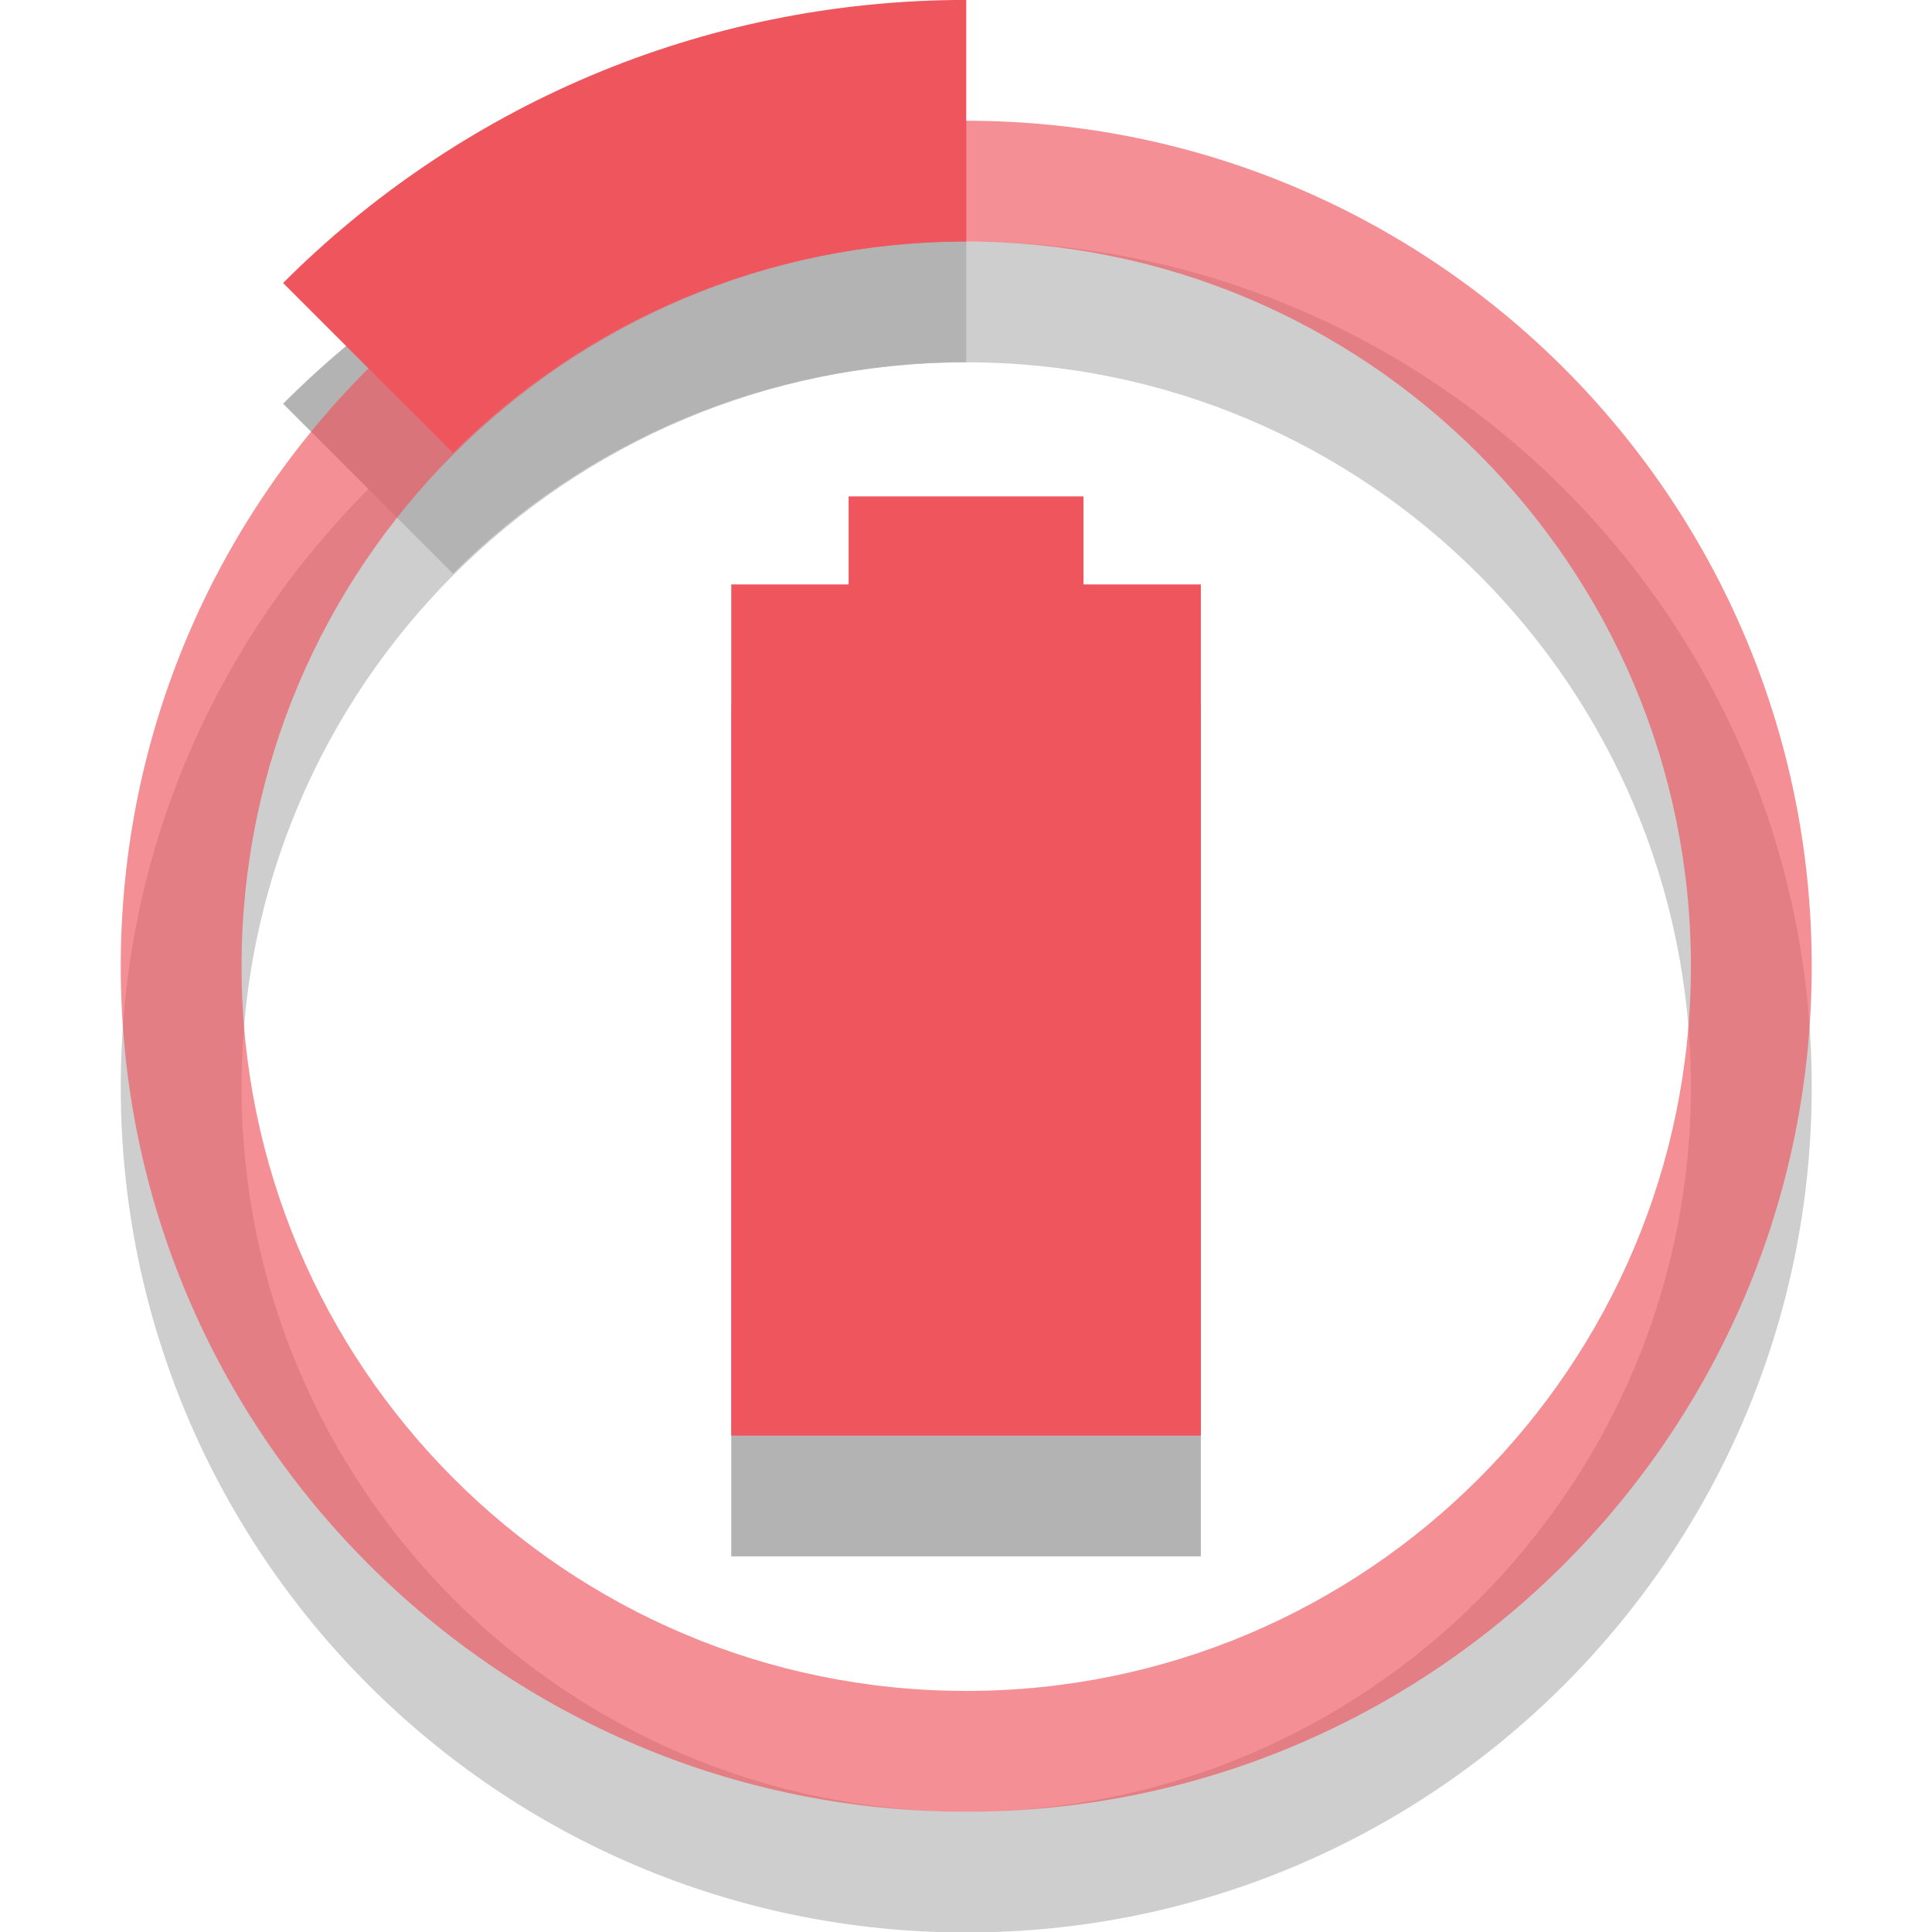 <svg width="16" xmlns="http://www.w3.org/2000/svg" viewBox="0 0 16 16" height="16">
<path style="opacity:.3" d="m 7.028,5.111 0,0.729 -0.972,0 0,7.049 3.889,0 0,-7.049 -0.972,0 0,-0.729 z"/>
<g style="opacity:.3;color:#000" transform="matrix(.778 0 0 .778 -.556 .444)">
<path d="m 11,0.714 c -2.84,0 -5.411,1.152 -7.272,3.013 l 1.808,1.808 c 1.396,-1.396 3.334,-2.25 5.464,-2.25 l 0,-2.571 z"/>
<path style="opacity:.65" d="m 11,2 c -4.971,0 -9,4.029 -9,9 0,4.971 4.029,9 9,9 4.971,0 9,-4.029 9,-9 0,-4.971 -4.029,-9 -9,-9 z m 0,1.286 c 4.26,0 7.714,3.454 7.714,7.714 0,4.26 -3.454,7.714 -7.714,7.714 C 6.74,18.714 3.286,15.26 3.286,11 3.286,6.74 6.74,3.286 11,3.286 Z"/>
</g>
<g style="fill:#ef555c">
<g>
<path d="m 7.028,4.111 0,0.729 -0.972,0 0,7.049 3.889,0 0,-7.049 -0.972,0 0,-0.729 z"/>
</g>
<g style="color:#000" transform="matrix(.778 0 0 .778 -.556 -.556)">
<path d="m 11,0.714 c -2.84,0 -5.411,1.152 -7.272,3.013 l 1.808,1.808 c 1.396,-1.396 3.334,-2.25 5.464,-2.25 l 0,-2.571 z"/>
<path style="opacity:.65" d="m 11,2 c -4.971,0 -9,4.029 -9,9 0,4.971 4.029,9 9,9 4.971,0 9,-4.029 9,-9 0,-4.971 -4.029,-9 -9,-9 z m 0,1.286 c 4.26,0 7.714,3.454 7.714,7.714 0,4.26 -3.454,7.714 -7.714,7.714 C 6.74,18.714 3.286,15.26 3.286,11 3.286,6.74 6.74,3.286 11,3.286 Z"/>
</g>
</g>
</svg>
